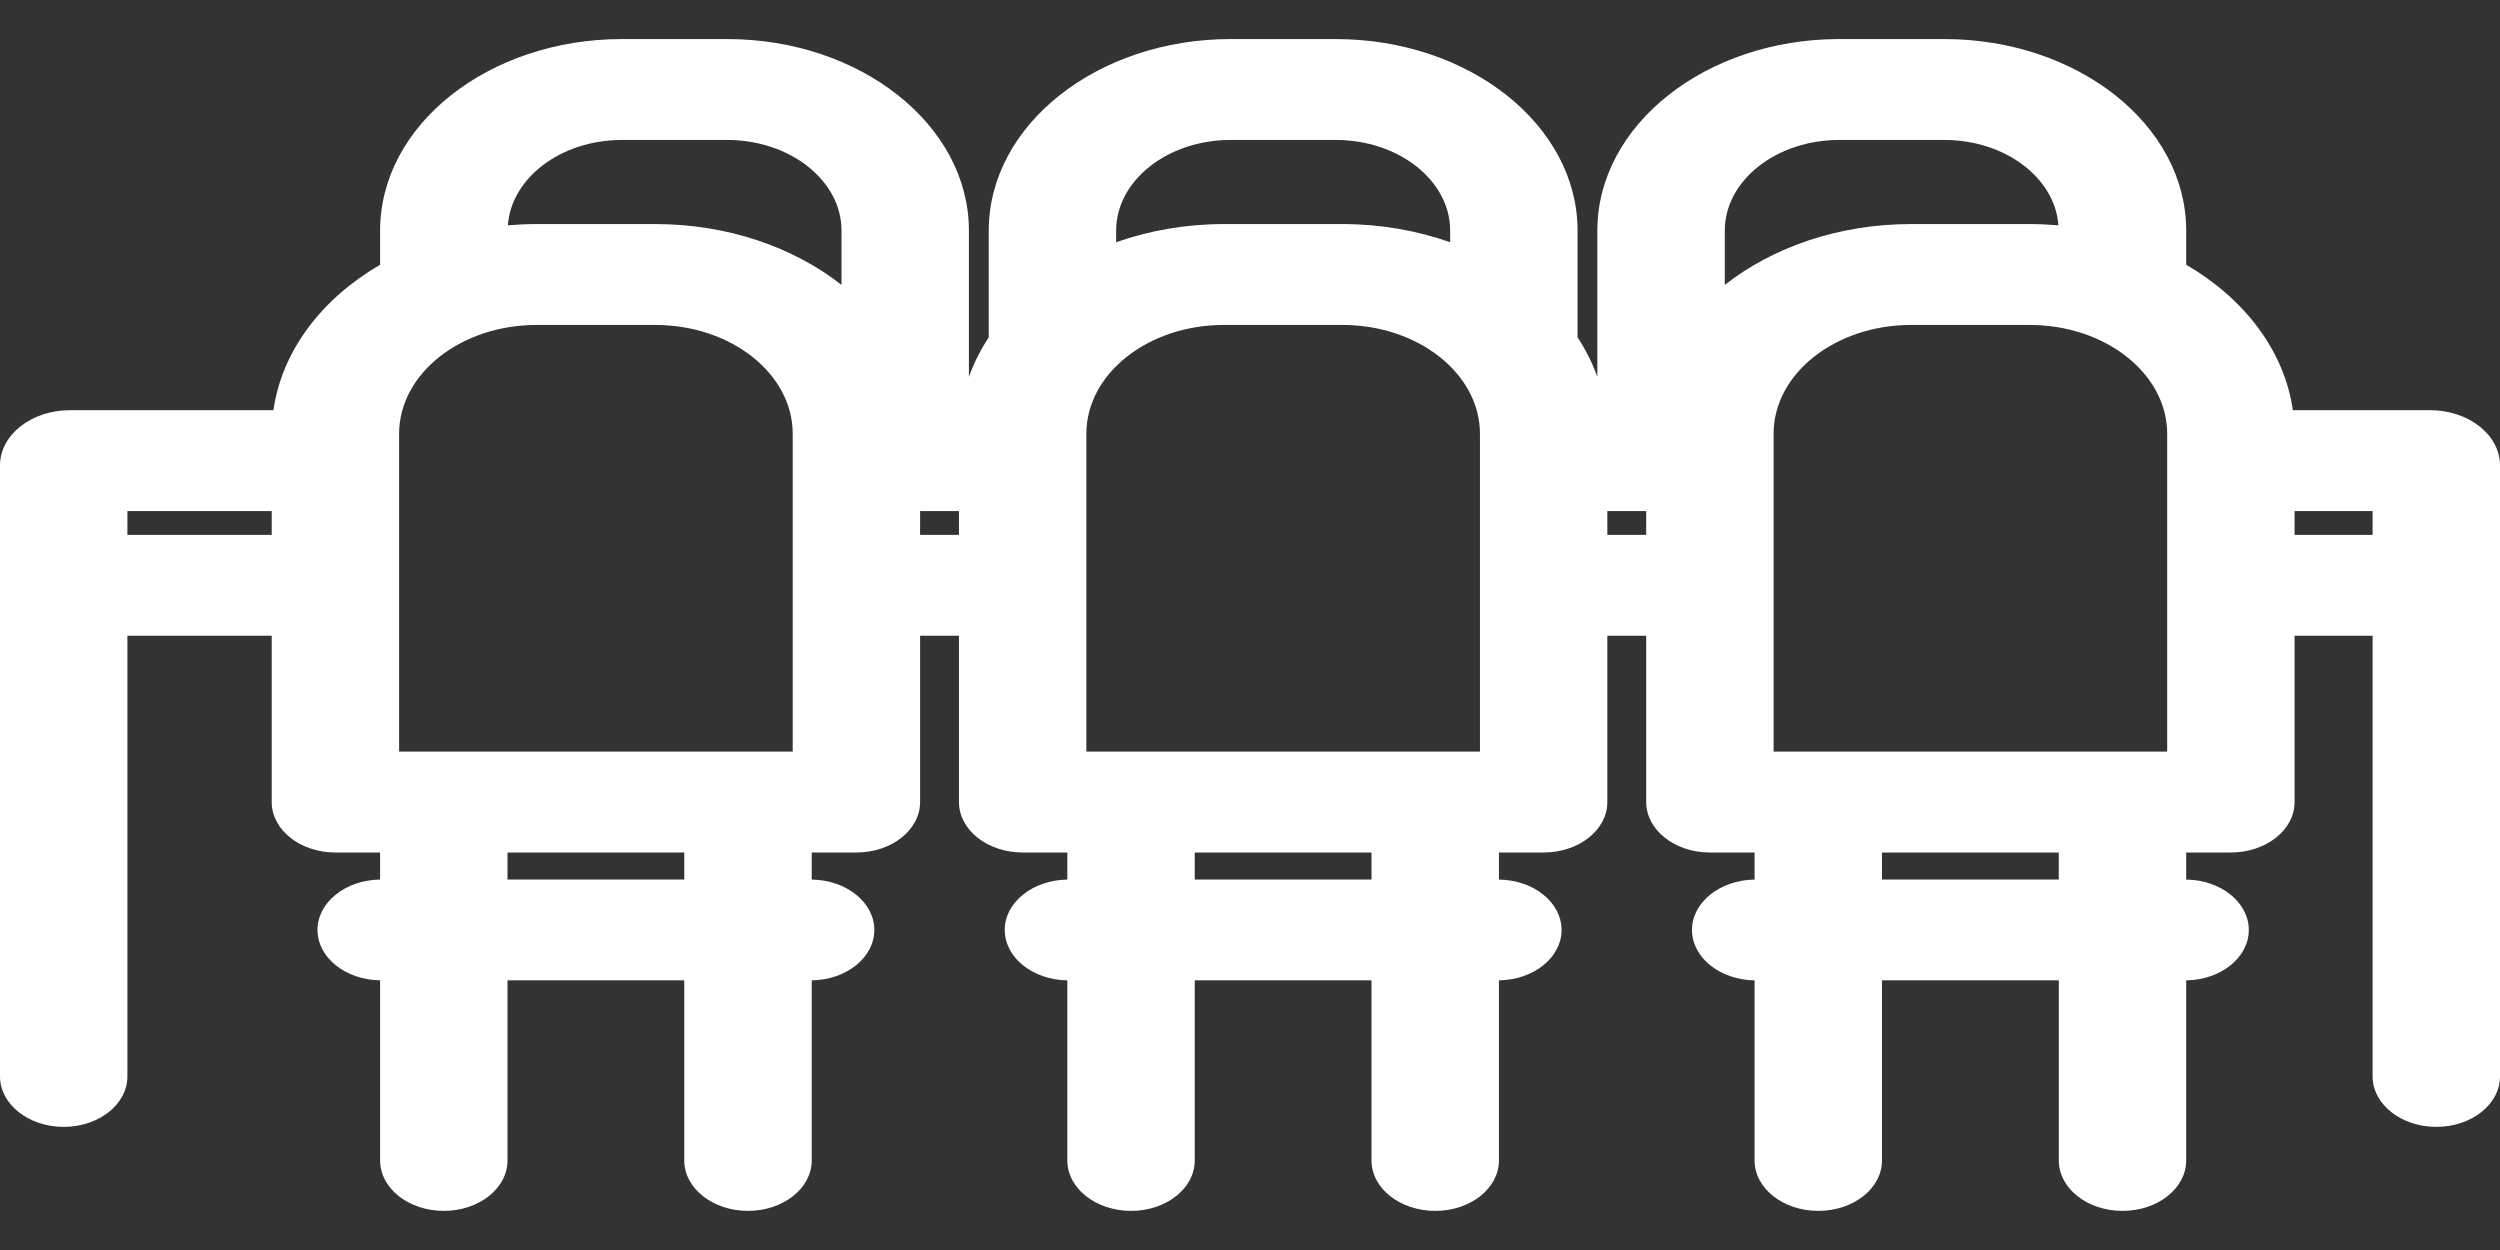 <svg width="48" height="24" viewBox="0 0 48 24" fill="none" xmlns="http://www.w3.org/2000/svg">
<rect x="0" y="0" width="48" height="24" fill="#333333" stroke="none"/>
<path d="M46.66 7.876H44.023C43.86 6.732 43.09 5.732 41.975 5.083V4.427C41.975 2.4 39.891 0.75 37.33 0.75H35.314C32.753 0.75 30.669 2.4 30.669 4.427V7.237C30.575 6.971 30.447 6.717 30.289 6.477V4.427C30.289 2.4 28.206 0.75 25.645 0.75H23.628C21.067 0.75 18.984 2.4 18.984 4.427V6.477C18.826 6.717 18.698 6.971 18.603 7.237V4.427C18.603 2.4 16.52 0.75 13.959 0.75H11.942C9.381 0.75 7.298 2.4 7.298 4.427V5.083C6.182 5.732 5.412 6.732 5.25 7.876H1.34C0.601 7.876 0 8.351 0 8.936V20.667C0 21.202 0.548 21.636 1.223 21.636C1.899 21.636 2.446 21.202 2.446 20.667V12.206H5.217V15.399C5.217 15.934 5.764 16.368 6.44 16.368H7.298V16.887C6.632 16.896 6.096 17.326 6.096 17.855C6.096 18.384 6.632 18.814 7.298 18.822V20.667V22.281C7.298 22.816 7.846 23.249 8.521 23.249C9.197 23.249 9.744 22.816 9.744 22.281V20.667V18.823H13.138V20.667V22.281C13.138 22.816 13.686 23.249 14.362 23.249C15.037 23.249 15.585 22.816 15.585 22.281V20.667V18.823C16.25 18.814 16.787 18.384 16.787 17.855C16.787 17.326 16.25 16.896 15.585 16.888V16.368H16.443C17.119 16.368 17.666 15.934 17.666 15.399V12.206H18.412V15.399C18.412 15.934 18.959 16.368 19.635 16.368H20.493V16.888C19.827 16.896 19.291 17.326 19.291 17.855C19.291 18.384 19.827 18.814 20.493 18.823V20.667V22.281C20.493 22.816 21.041 23.249 21.716 23.249C22.392 23.249 22.939 22.816 22.939 22.281V20.667V18.823H26.333V20.667V22.281C26.333 22.816 26.881 23.249 27.557 23.249C28.232 23.249 28.78 22.816 28.78 22.281V20.667V18.823C29.446 18.814 29.982 18.384 29.982 17.855C29.982 17.326 29.446 16.896 28.78 16.888V16.368H29.638C30.314 16.368 30.861 15.934 30.861 15.399V12.206H31.607V15.399C31.607 15.934 32.154 16.368 32.83 16.368H33.688V16.888C33.022 16.896 32.486 17.326 32.486 17.855C32.486 18.384 33.022 18.814 33.688 18.823V20.667V22.281C33.688 22.816 34.236 23.249 34.911 23.249C35.587 23.249 36.134 22.816 36.134 22.281V20.667V18.823H39.529V20.667V22.281C39.529 22.816 40.076 23.249 40.752 23.249C41.427 23.249 41.975 22.816 41.975 22.281V20.667V18.823C42.641 18.814 43.177 18.384 43.177 17.855C43.177 17.326 42.641 16.896 41.975 16.888V16.368H42.833C43.509 16.368 44.056 15.934 44.056 15.399V12.206H45.554V20.668C45.554 21.202 46.102 21.636 46.777 21.636C47.453 21.636 48 21.202 48 20.668V8.936C48 8.351 47.399 7.876 46.66 7.876ZM39.528 16.368V16.887H36.134V16.368H39.528ZM41.61 14.431H34.053V8.329C34.053 7.176 35.237 6.239 36.693 6.239H38.97C40.425 6.239 41.61 7.176 41.61 8.329V14.431ZM23.628 2.687H25.645C26.857 2.687 27.843 3.468 27.843 4.427V4.651C27.21 4.428 26.511 4.302 25.775 4.302H23.498C22.762 4.302 22.062 4.428 21.43 4.651V4.427C21.43 3.468 22.416 2.687 23.628 2.687ZM37.33 2.687C38.499 2.687 39.455 3.414 39.522 4.326C39.34 4.311 39.156 4.302 38.97 4.302H36.693C35.299 4.302 34.035 4.749 33.116 5.47V4.427C33.116 3.468 34.102 2.687 35.314 2.687H37.33ZM17.666 9.812H18.412V10.269H17.666V9.812ZM30.861 9.812H31.607V10.269H30.861V9.812ZM16.157 4.427V5.47C15.238 4.748 13.974 4.302 12.58 4.302H10.303C10.116 4.302 9.932 4.311 9.751 4.326C9.817 3.414 10.773 2.687 11.942 2.687H13.959C15.171 2.687 16.157 3.468 16.157 4.427ZM2.446 9.812H5.217V10.269H2.446V9.812ZM13.138 16.368V16.887H9.744V16.368H13.138ZM15.22 14.431H7.663V8.329C7.663 7.176 8.847 6.239 10.303 6.239H12.58C14.036 6.239 15.22 7.176 15.22 8.329V14.431ZM26.333 16.368V16.887H22.939V16.368H26.333ZM28.415 14.431H20.858V8.329C20.858 7.176 22.042 6.239 23.498 6.239H25.775C27.23 6.239 28.415 7.176 28.415 8.329V14.431ZM44.056 9.812H45.554V10.269H44.056V9.812Z" fill="white"/>
</svg>
